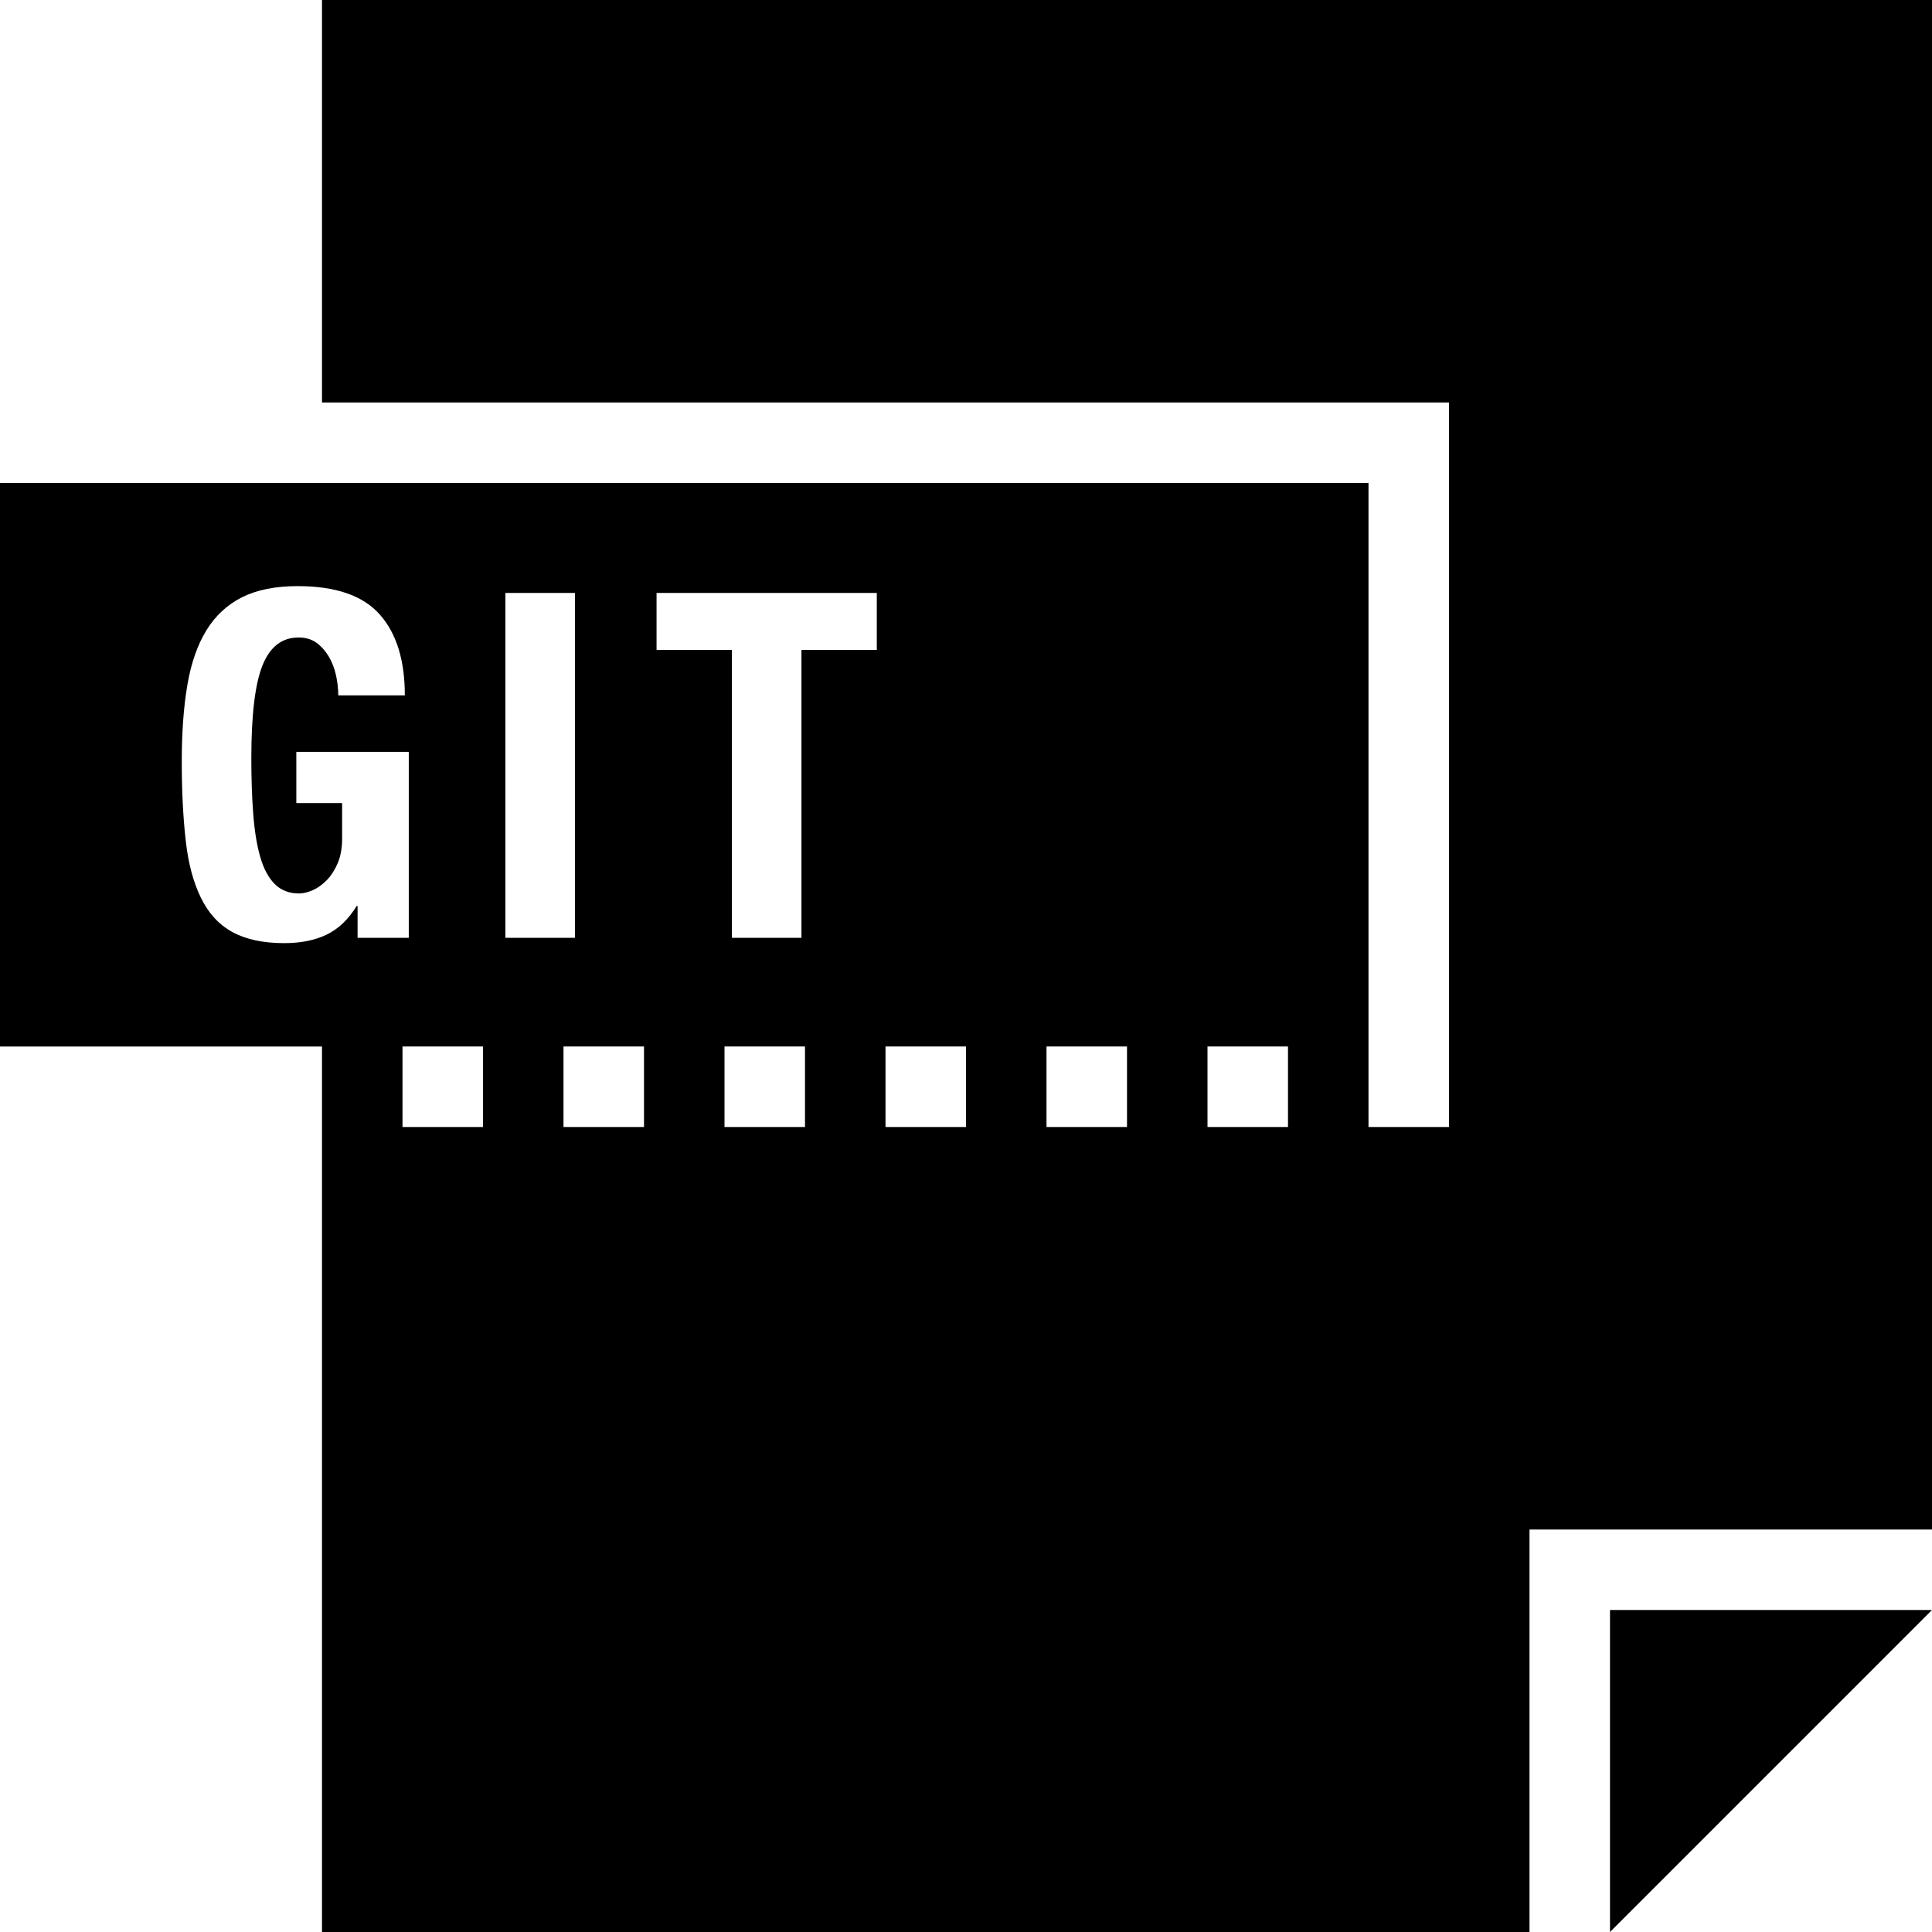 <?xml version="1.0" encoding="iso-8859-1"?>
<!-- Generator: Adobe Illustrator 19.0.0, SVG Export Plug-In . SVG Version: 6.00 Build 0)  -->
<svg version="1.1" id="Capa_1" xmlns="http://www.w3.org/2000/svg" xmlns:xlink="http://www.w3.org/1999/xlink" x="0px" y="0px"
	 viewBox="0 0 384 384" style="enable-background:new 0 0 384 384;" xml:space="preserve">
<g>
	<g>
		<path d="M64,0v80h224v144h-16V96H0v112h64v176h240v-80h80V0H64z M70.896,180.064c-1.664,2.704-3.664,4.592-6,5.712
			c-2.336,1.12-5.136,1.68-8.4,1.68c-4.224,0-7.664-0.752-10.336-2.224c-2.672-1.472-4.736-3.728-6.24-6.816
			c-1.504-3.088-2.512-6.864-3.008-11.376c-0.512-4.512-0.784-9.744-0.784-15.696c0-5.744,0.368-10.816,1.104-15.152
			c0.736-4.352,2-7.984,3.792-10.912c1.776-2.912,4.16-5.088,7.088-6.576c2.96-1.472,6.624-2.208,11.04-2.208
			c7.552,0,12.992,1.872,16.32,5.632c3.328,3.728,4.992,9.088,4.992,16.08H67.232c0-1.264-0.144-2.576-0.432-3.92
			c-0.288-1.344-0.752-2.576-1.392-3.696c-0.64-1.104-1.456-2.048-2.432-2.784c-0.992-0.736-2.208-1.104-3.616-1.104
			c-3.328,0-5.712,1.856-7.2,5.584c-1.472,3.696-2.208,9.856-2.208,18.416c0,4.112,0.128,7.808,0.384,11.136
			c0.256,3.328,0.72,6.16,1.392,8.496s1.632,4.128,2.88,5.376c1.248,1.248,2.864,1.872,4.848,1.872c0.848,0,1.744-0.24,2.752-0.672
			c0.992-0.448,1.904-1.12,2.784-2.016c0.864-0.912,1.584-2.032,2.16-3.408c0.576-1.376,0.848-3.008,0.848-4.864v-7.008h-9.104
			V149.44h22.352v36.96H71.072v-6.336H70.896z M96,224H80v-16h16V224z M100.448,117.856h13.824V186.4h-13.824V117.856z M128,224h-16
			v-16h16V224z M160,224h-16v-16h16V224z M174.272,129.184h-14.976V186.4h-13.824v-57.216h-14.976v-11.328h43.776V129.184z M192,224
			h-16v-16h16V224z M224,224h-16v-16h16V224z M256,224h-16v-16h16V224z"/>
	</g>
</g>
<g>
	<g>
		<polygon points="320,320 320,384 384,320 		"/>
	</g>
</g>
<g>
</g>
<g>
</g>
<g>
</g>
<g>
</g>
<g>
</g>
<g>
</g>
<g>
</g>
<g>
</g>
<g>
</g>
<g>
</g>
<g>
</g>
<g>
</g>
<g>
</g>
<g>
</g>
<g>
</g>
</svg>
